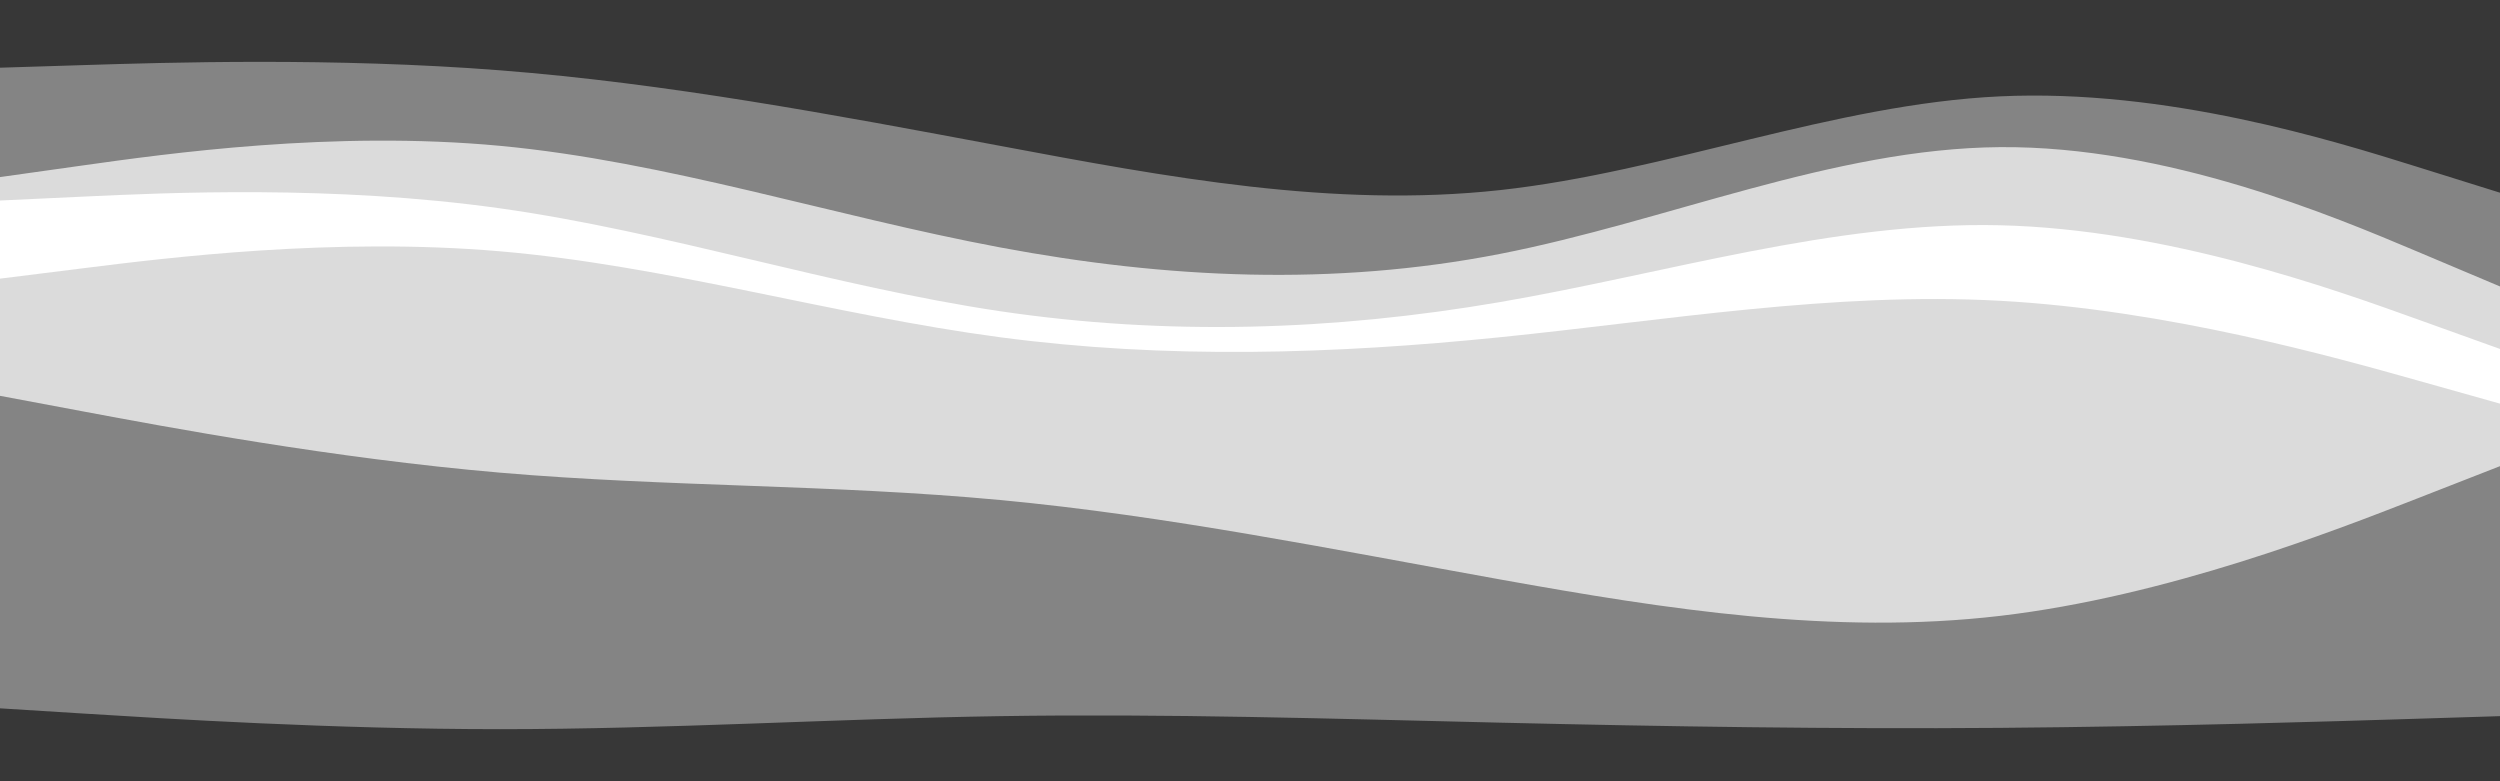 <svg id="visual" viewBox="0 0 960 300" width="960" height="300" xmlns="http://www.w3.org/2000/svg" xmlns:xlink="http://www.w3.org/1999/xlink" version="1.1"><rect x="0" y="0" width="960" height="300" fill="#333333" stroke="none"/><path d="M0 28L32 27C64 26 128 24 192 29C256 34 320 46 384 58C448 70 512 82 576 75C640 68 704 42 768 39C832 36 896 56 928 66L960 76L960 0L928 0C896 0 832 0 768 0C704 0 640 0 576 0C512 0 448 0 384 0C320 0 256 0 192 0C128 0 64 0 32 0L0 0Z" fill="#373737"></path><path d="M0 70L32 65.5C64 61 128 52 192 58C256 64 320 85 384 97C448 109 512 112 576 99.5C640 87 704 59 768 58.5C832 58 896 85 928 98.5L960 112L960 74L928 64C896 54 832 34 768 37C704 40 640 66 576 73C512 80 448 68 384 56C320 44 256 32 192 27C128 22 64 24 32 25L0 26Z" fill="#848484"></path><path d="M0 79L32 77.5C64 76 128 73 192 82C256 91 320 112 384 121.5C448 131 512 129 576 118C640 107 704 87 768 88.5C832 90 896 113 928 124.5L960 136L960 110L928 96.5C896 83 832 56 768 56.5C704 57 640 85 576 97.5C512 110 448 107 384 95C320 83 256 62 192 56C128 50 64 59 32 63.5L0 68Z" fill="#dbdbdb"></path><path d="M0 109L32 105C64 101 128 93 192 98.5C256 104 320 123 384 131.5C448 140 512 138 576 131.5C640 125 704 114 768 117.5C832 121 896 139 928 148L960 157L960 134L928 122.5C896 111 832 88 768 86.5C704 85 640 105 576 116C512 127 448 129 384 119.5C320 110 256 89 192 80C128 71 64 74 32 75.5L0 77Z" fill="#ffffff"></path><path d="M0 154L32 160C64 166 128 178 192 183.5C256 189 320 188 384 194C448 200 512 213 576 224.5C640 236 704 246 768 238.5C832 231 896 206 928 193.5L960 181L960 155L928 146C896 137 832 119 768 115.5C704 112 640 123 576 129.5C512 136 448 138 384 129.5C320 121 256 102 192 96.5C128 91 64 99 32 103L0 107Z" fill="#dbdbdb"></path><path d="M0 274L32 276C64 278 128 282 192 282C256 282 320 278 384 277C448 276 512 278 576 279.5C640 281 704 282 768 281.5C832 281 896 279 928 278L960 277L960 179L928 191.5C896 204 832 229 768 236.5C704 244 640 234 576 222.5C512 211 448 198 384 192C320 186 256 187 192 181.5C128 176 64 164 32 158L0 152Z" fill="#848484"></path><path d="M0 301L32 301C64 301 128 301 192 301C256 301 320 301 384 301C448 301 512 301 576 301C640 301 704 301 768 301C832 301 896 301 928 301L960 301L960 275L928 276C896 277 832 279 768 279.5C704 280 640 279 576 277.5C512 276 448 274 384 275C320 276 256 280 192 280C128 280 64 276 32 274L0 272Z" fill="#373737"></path></svg>